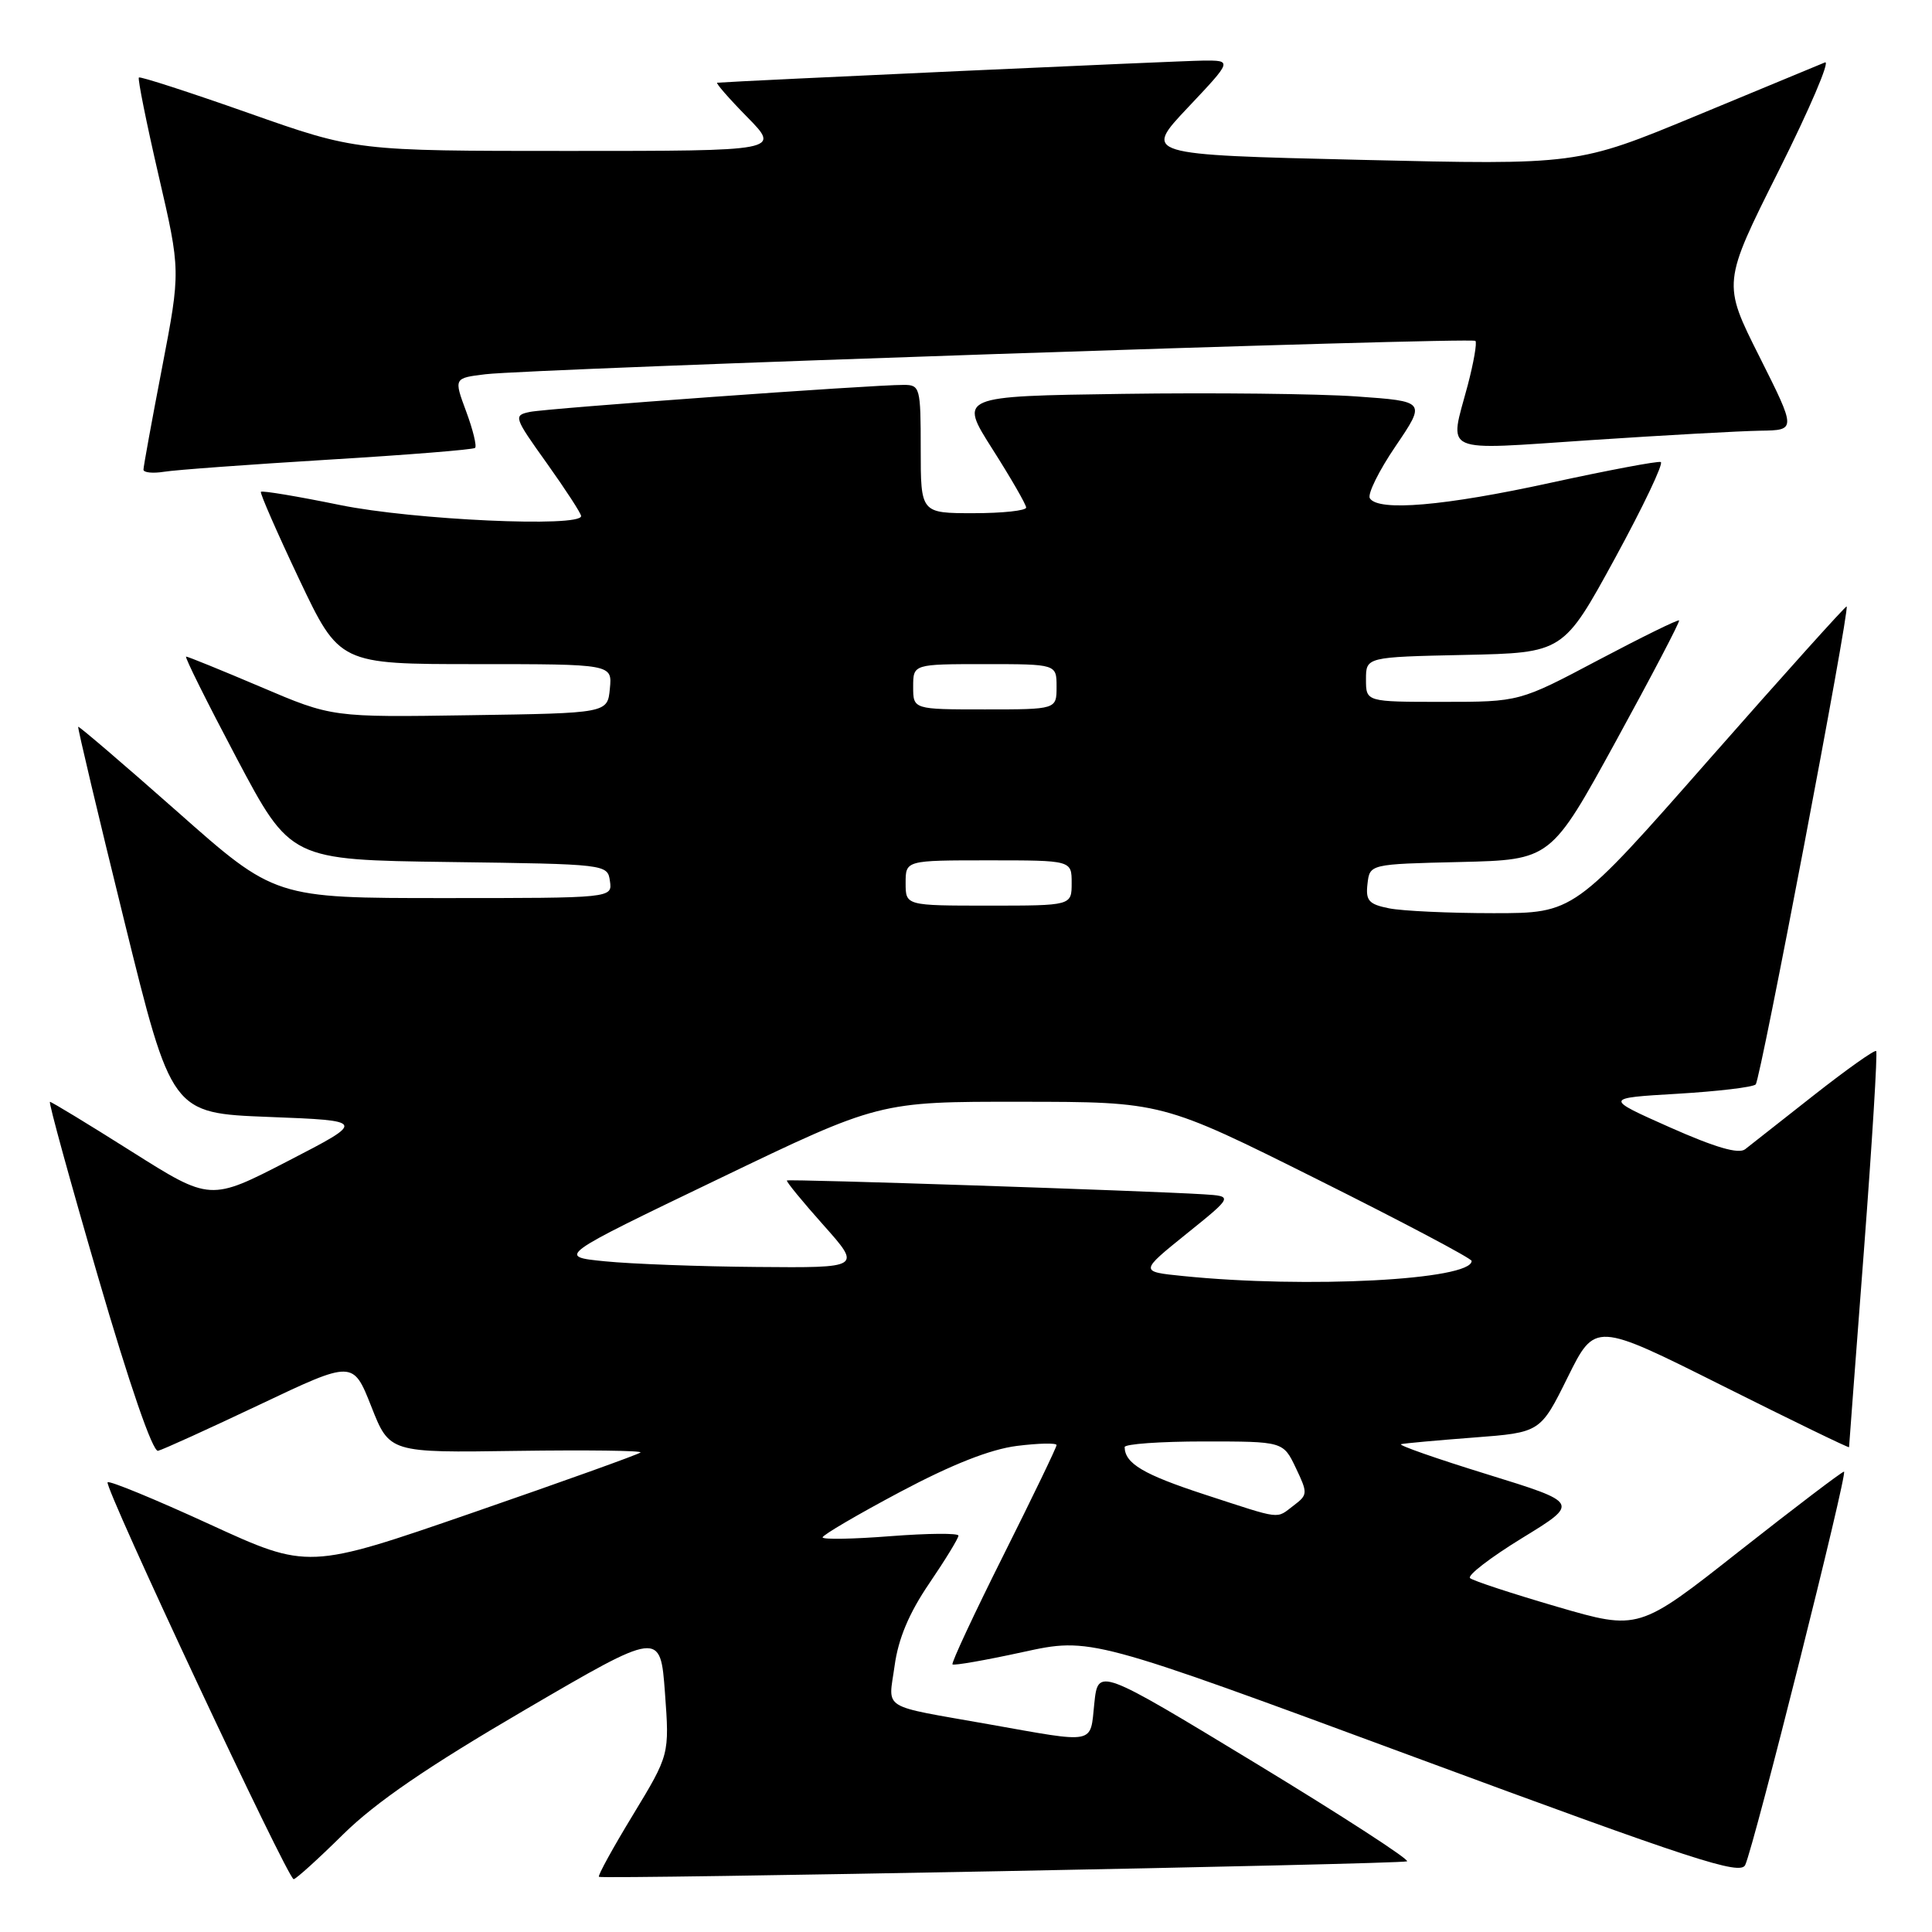 <?xml version="1.0" encoding="UTF-8" standalone="no"?>
<!DOCTYPE svg PUBLIC "-//W3C//DTD SVG 1.1//EN" "http://www.w3.org/Graphics/SVG/1.1/DTD/svg11.dtd" >
<svg xmlns="http://www.w3.org/2000/svg" xmlns:xlink="http://www.w3.org/1999/xlink" version="1.1" viewBox="0 0 256 256">
 <g >
 <path fill="currentColor"
d=" M 45.47 243.06 C 49.77 238.82 56.66 234.10 69.50 226.60 C 87.50 216.08 87.50 216.08 88.11 224.29 C 88.71 232.50 88.71 232.50 83.89 240.45 C 81.23 244.82 79.19 248.53 79.36 248.69 C 79.71 249.04 185.08 247.03 186.43 246.64 C 186.94 246.50 177.94 240.66 166.43 233.67 C 145.50 220.97 145.50 220.97 145.00 225.73 C 144.43 231.20 145.36 231.02 131.00 228.47 C 116.46 225.89 117.72 226.68 118.54 220.72 C 119.03 217.13 120.45 213.75 123.13 209.81 C 125.26 206.68 127.00 203.83 127.00 203.48 C 127.00 203.13 122.95 203.17 118.00 203.55 C 113.05 203.94 109.00 204.01 109.00 203.71 C 109.00 203.40 113.61 200.70 119.25 197.70 C 126.16 194.03 131.21 192.04 134.75 191.59 C 137.64 191.23 140.00 191.18 140.00 191.48 C 140.00 191.78 136.82 198.37 132.94 206.12 C 129.06 213.87 126.03 220.36 126.21 220.54 C 126.39 220.72 130.58 219.99 135.52 218.91 C 144.50 216.95 144.50 216.95 187.50 232.85 C 224.49 246.53 230.60 248.52 231.25 247.12 C 232.45 244.51 244.89 195.00 244.34 195.00 C 244.07 195.00 237.84 199.74 230.49 205.52 C 217.14 216.05 217.14 216.05 206.32 212.90 C 200.37 211.16 195.18 209.46 194.79 209.11 C 194.39 208.76 197.50 206.37 201.69 203.80 C 209.30 199.14 209.30 199.14 197.05 195.35 C 190.31 193.27 185.18 191.47 185.65 191.36 C 186.12 191.24 190.46 190.85 195.30 190.48 C 204.11 189.81 204.11 189.81 207.73 182.49 C 211.36 175.17 211.36 175.17 228.18 183.59 C 237.43 188.22 245.00 191.90 245.01 191.76 C 245.01 191.62 245.90 179.83 246.99 165.56 C 248.07 151.30 248.80 139.47 248.60 139.27 C 248.40 139.07 244.70 141.70 240.37 145.10 C 236.04 148.51 231.94 151.74 231.24 152.28 C 230.38 152.95 227.31 152.06 221.27 149.38 C 212.55 145.50 212.55 145.50 222.26 144.93 C 227.61 144.61 232.28 144.06 232.64 143.69 C 233.27 143.06 245.12 80.79 244.69 80.36 C 244.58 80.24 236.40 89.34 226.52 100.57 C 208.56 121.00 208.56 121.00 197.90 121.00 C 192.04 121.00 185.82 120.71 184.07 120.36 C 181.36 119.82 180.94 119.34 181.20 117.11 C 181.50 114.50 181.50 114.50 193.50 114.22 C 205.50 113.93 205.50 113.93 214.11 98.22 C 218.85 89.57 222.62 82.37 222.49 82.21 C 222.36 82.05 217.55 84.42 211.79 87.46 C 201.33 93.00 201.33 93.00 191.16 93.00 C 181.00 93.00 181.00 93.00 181.00 90.03 C 181.00 87.06 181.00 87.06 194.08 86.78 C 207.15 86.50 207.15 86.50 213.98 74.00 C 217.73 67.12 220.47 61.37 220.06 61.22 C 219.66 61.07 213.09 62.31 205.47 63.97 C 191.40 67.05 182.61 67.80 181.51 66.02 C 181.18 65.48 182.71 62.37 184.93 59.11 C 188.95 53.18 188.95 53.18 179.73 52.53 C 174.65 52.17 160.72 52.02 148.78 52.19 C 127.05 52.50 127.05 52.50 131.50 59.50 C 133.95 63.35 135.96 66.84 135.97 67.25 C 135.99 67.66 132.85 68.00 129.00 68.00 C 122.00 68.00 122.00 68.00 122.00 59.50 C 122.00 51.35 121.91 51.00 119.75 51.00 C 115.51 50.99 72.50 54.10 70.22 54.58 C 68.01 55.04 68.07 55.25 72.47 61.40 C 74.96 64.90 77.00 68.03 77.00 68.38 C 77.00 69.91 54.77 68.90 45.06 66.92 C 39.44 65.77 34.72 64.98 34.57 65.17 C 34.43 65.35 36.71 70.56 39.64 76.75 C 44.98 88.00 44.98 88.00 63.05 88.00 C 81.13 88.00 81.13 88.00 80.81 91.25 C 80.50 94.50 80.50 94.50 62.25 94.77 C 44.00 95.05 44.00 95.05 34.55 91.02 C 29.35 88.81 24.90 87.00 24.66 87.00 C 24.42 87.00 27.44 93.06 31.36 100.47 C 38.50 113.94 38.50 113.94 59.50 114.22 C 80.42 114.50 80.50 114.51 80.82 116.75 C 81.14 119.00 81.14 119.00 58.79 119.00 C 36.43 119.00 36.43 119.00 23.50 107.55 C 16.38 101.26 10.47 96.20 10.36 96.30 C 10.26 96.41 13.00 107.97 16.46 122.00 C 22.74 147.50 22.74 147.50 35.62 148.00 C 48.50 148.50 48.50 148.50 38.18 153.83 C 27.86 159.16 27.86 159.16 17.44 152.58 C 11.71 148.96 6.84 146.00 6.62 146.00 C 6.40 146.00 9.28 156.46 13.01 169.25 C 17.15 183.46 20.23 192.40 20.94 192.24 C 21.57 192.09 27.64 189.33 34.43 186.11 C 46.78 180.25 46.78 180.25 49.20 186.37 C 51.61 192.50 51.61 192.50 68.47 192.25 C 77.74 192.12 85.12 192.21 84.87 192.46 C 84.62 192.71 74.61 196.30 62.63 200.44 C 40.84 207.97 40.84 207.97 27.77 201.97 C 20.58 198.67 14.50 196.16 14.26 196.41 C 13.73 196.93 38.14 249.00 38.91 249.00 C 39.21 249.00 42.16 246.33 45.47 243.06 Z  M 43.50 60.91 C 53.95 60.28 62.70 59.58 62.95 59.35 C 63.20 59.12 62.67 56.94 61.77 54.52 C 60.13 50.10 60.13 50.10 64.32 49.59 C 70.30 48.86 194.99 44.65 195.50 45.17 C 195.73 45.40 195.27 48.05 194.48 51.05 C 192.02 60.28 190.64 59.66 210.75 58.32 C 220.51 57.67 230.64 57.11 233.26 57.07 C 238.02 57.00 238.02 57.00 233.13 47.25 C 228.23 37.51 228.23 37.51 235.69 22.62 C 239.79 14.43 242.55 7.97 241.82 8.27 C 241.10 8.57 233.42 11.75 224.76 15.34 C 209.01 21.86 209.01 21.86 180.26 21.18 C 151.50 20.50 151.50 20.50 157.40 14.25 C 163.30 8.00 163.30 8.00 159.40 8.03 C 156.49 8.05 97.72 10.73 95.04 10.96 C 94.79 10.98 96.57 13.03 99.00 15.50 C 103.42 20.00 103.42 20.00 75.30 20.00 C 47.18 20.00 47.18 20.00 32.94 14.98 C 25.11 12.22 18.57 10.10 18.40 10.27 C 18.23 10.44 19.40 16.27 21.01 23.23 C 23.94 35.88 23.94 35.88 21.48 48.69 C 20.12 55.74 19.01 61.83 19.01 62.23 C 19.00 62.62 20.24 62.75 21.75 62.51 C 23.26 62.26 33.05 61.55 43.50 60.91 Z  M 159.59 198.02 C 151.52 195.38 149.06 193.93 149.02 191.75 C 149.01 191.34 153.73 191.00 159.52 191.00 C 170.03 191.00 170.03 191.00 171.70 194.50 C 173.30 197.85 173.29 198.07 171.44 199.47 C 169.01 201.30 170.06 201.43 159.59 198.02 Z  M 156.75 169.08 C 151.00 168.50 151.00 168.50 157.20 163.50 C 163.41 158.50 163.41 158.50 159.45 158.25 C 151.87 157.78 104.50 156.20 104.27 156.42 C 104.14 156.54 106.31 159.19 109.10 162.32 C 114.16 168.00 114.16 168.00 100.33 167.88 C 92.72 167.82 83.65 167.48 80.16 167.13 C 73.82 166.50 73.82 166.50 95.16 156.24 C 116.50 145.97 116.50 145.97 135.24 145.99 C 153.99 146.00 153.99 146.00 174.49 156.24 C 185.77 161.87 195.00 166.75 195.00 167.08 C 195.00 169.60 173.19 170.75 156.75 169.08 Z  M 120.00 117.00 C 120.00 114.00 120.00 114.00 131.00 114.00 C 142.00 114.00 142.00 114.00 142.00 117.00 C 142.00 120.00 142.00 120.00 131.00 120.00 C 120.00 120.00 120.00 120.00 120.00 117.00 Z  M 121.00 91.00 C 121.00 88.00 121.00 88.00 130.50 88.00 C 140.00 88.00 140.00 88.00 140.00 91.00 C 140.00 94.00 140.00 94.00 130.50 94.00 C 121.00 94.00 121.00 94.00 121.00 91.00 Z "/>
</g>
</svg>